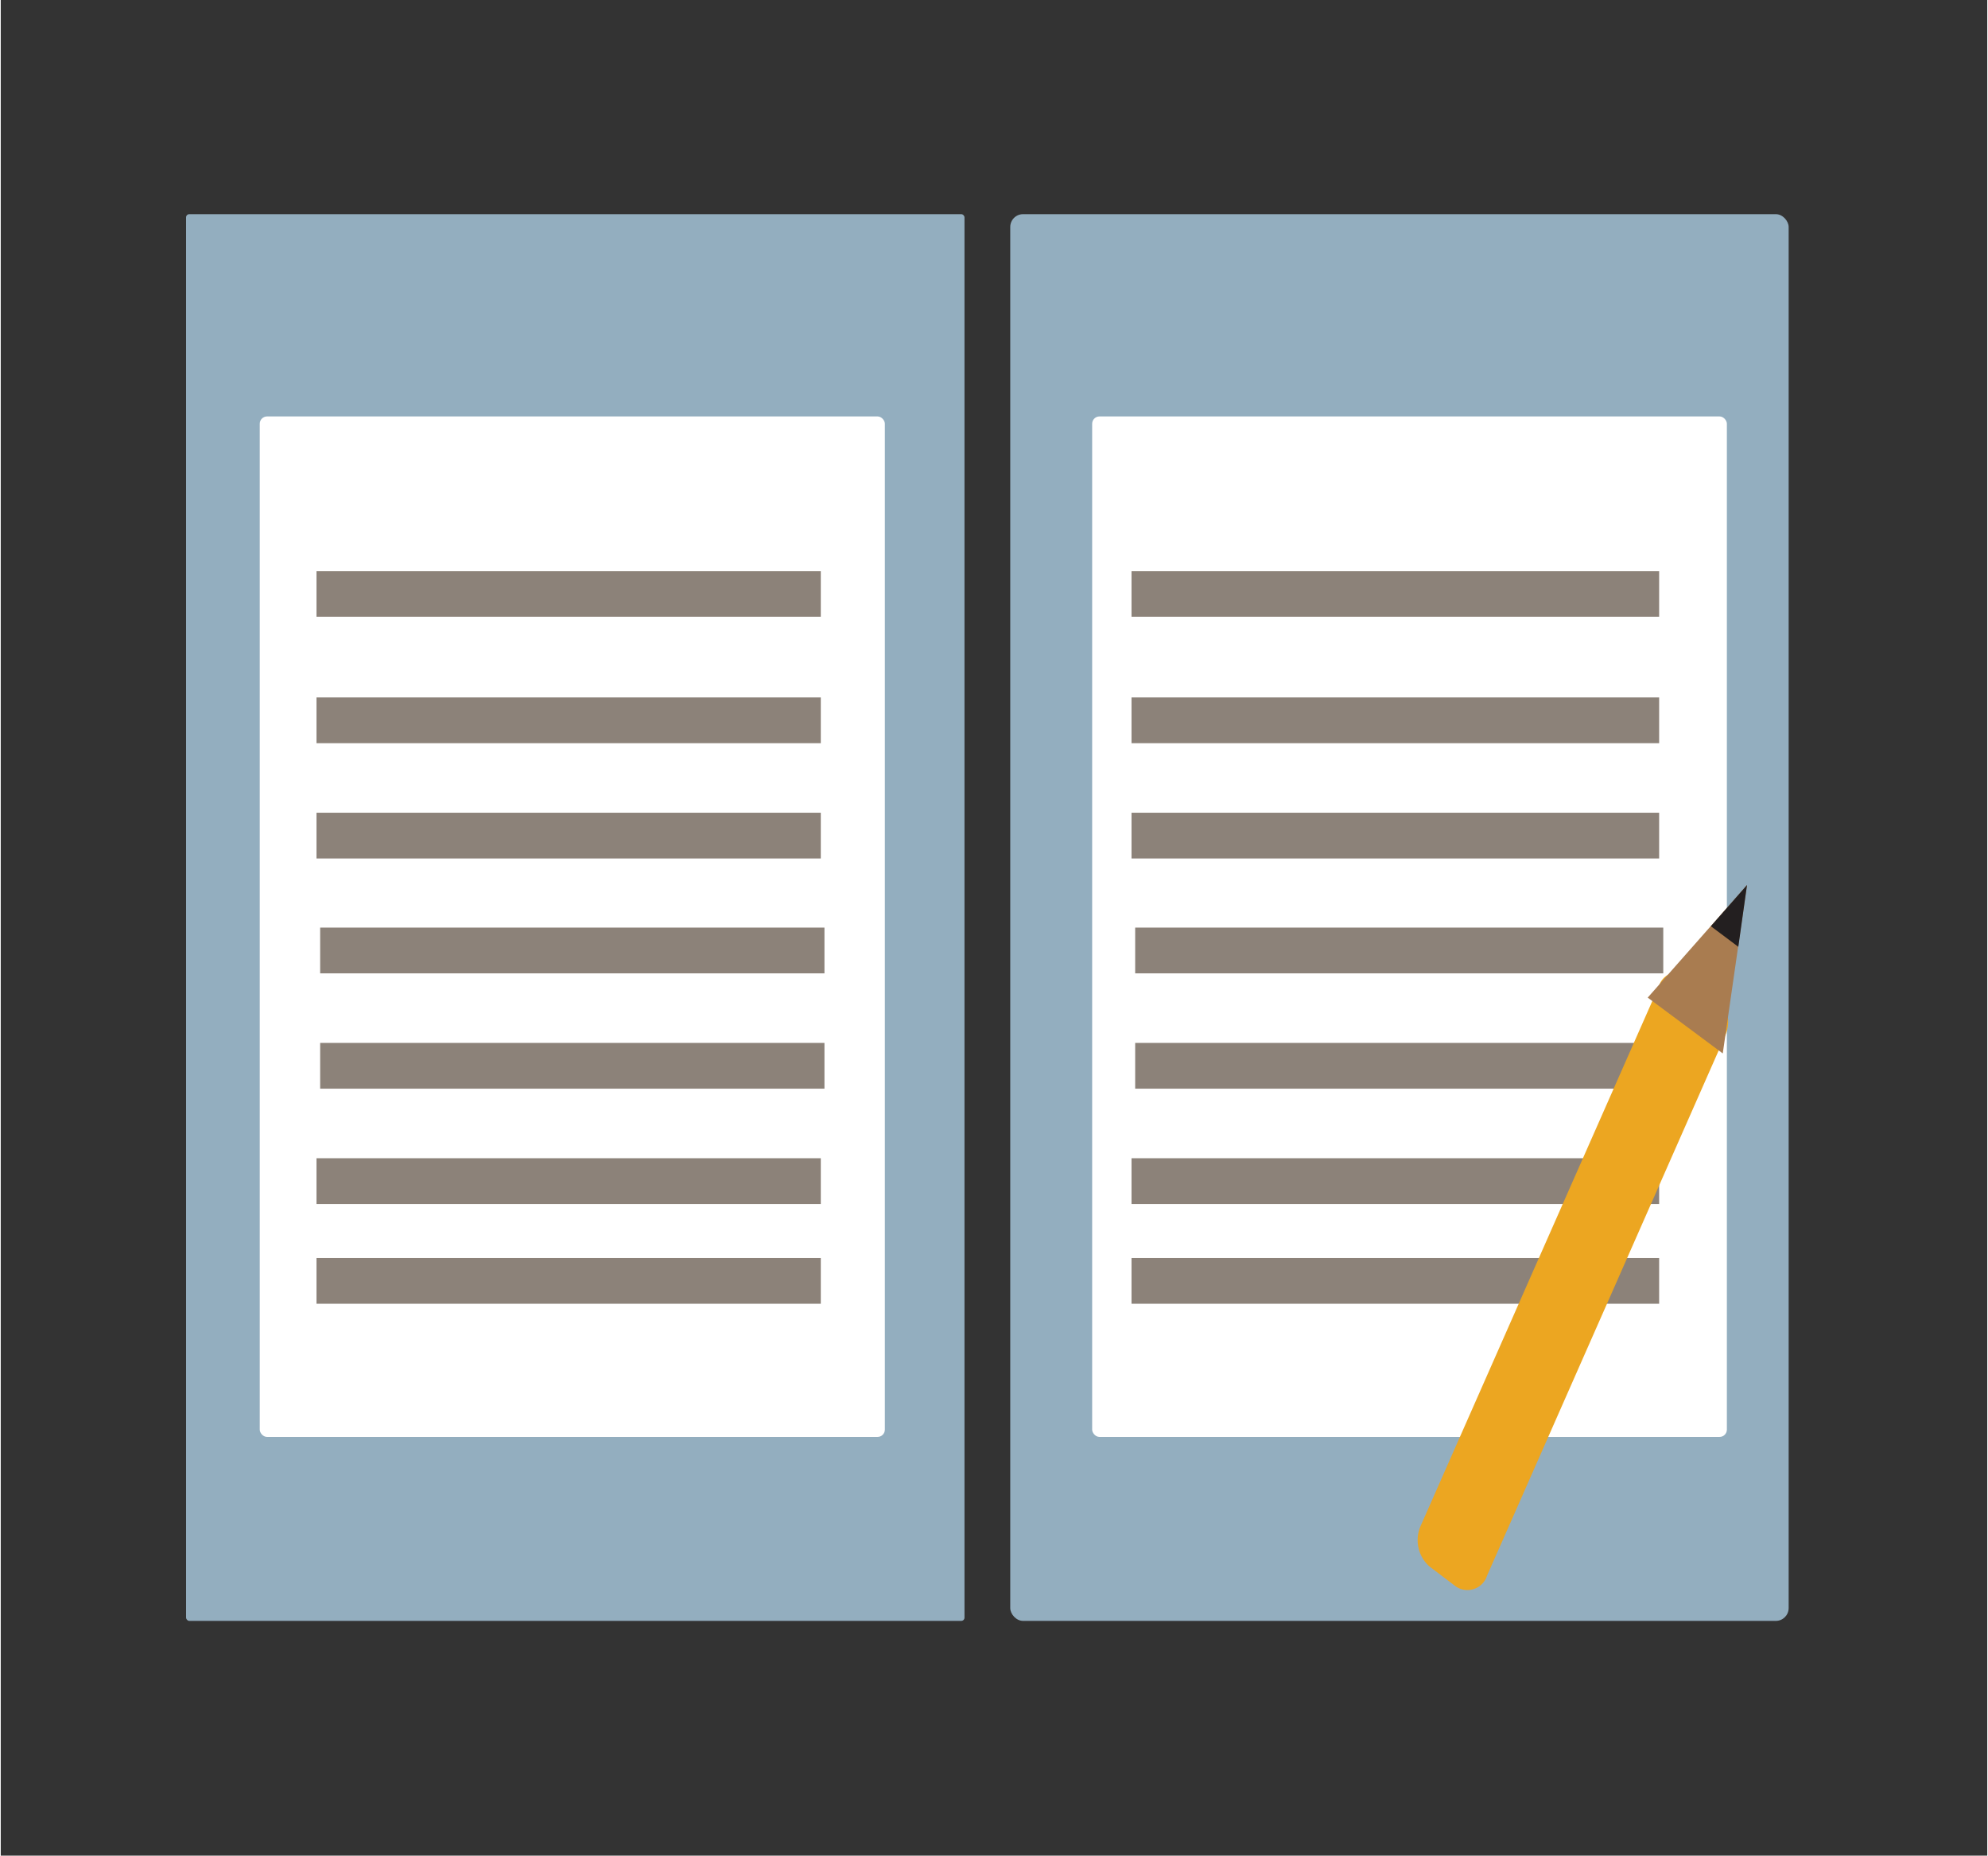 <svg id="Layer_1" data-name="Layer 1" xmlns="http://www.w3.org/2000/svg" width="15.32mm" height="14.3mm" viewBox="0 0 43.41 40.55"><rect x="0" y="0" width="43.41" height="40.55" fill="#333333" stroke="none"/><defs><style>.cls-1{fill:#93aebf;}.cls-2,.cls-4{fill:none;}.cls-3{fill:#fff;}.cls-4{stroke:#8c8279;stroke-miterlimit:10;}.cls-5{fill:#eca621;}.cls-6{fill:#a97c50;}.cls-7{fill:#231f20;}</style></defs><title>undervisning_ikon</title><rect class="cls-1" x="4.05" y="4.68" width="17.01" height="30.74" rx="0.07"/><rect class="cls-1" x="22.06" y="4.68" width="17.01" height="30.74" rx="0.28"/><line class="cls-2" x1="22.06" y1="4.86" x2="22.06" y2="35.86"/><rect class="cls-3" x="23.85" y="9.1" width="13.87" height="22.3" rx="0.16"/><line class="cls-4" x1="24.71" y1="12.98" x2="36.24" y2="12.98"/><line class="cls-4" x1="24.71" y1="15.74" x2="36.24" y2="15.74"/><line class="cls-4" x1="24.71" y1="18.26" x2="36.24" y2="18.26"/><line class="cls-4" x1="24.79" y1="20.77" x2="36.33" y2="20.77"/><line class="cls-4" x1="24.79" y1="23.29" x2="36.33" y2="23.29"/><line class="cls-4" x1="24.71" y1="25.81" x2="36.24" y2="25.81"/><line class="cls-4" x1="24.71" y1="27.99" x2="36.24" y2="27.99"/><rect class="cls-3" x="5.66" y="9.1" width="13.66" height="22.3" rx="0.16"/><line class="cls-4" x1="6.9" y1="12.98" x2="17.92" y2="12.98"/><line class="cls-4" x1="6.9" y1="15.74" x2="17.92" y2="15.74"/><line class="cls-4" x1="6.9" y1="18.26" x2="17.92" y2="18.26"/><line class="cls-4" x1="6.98" y1="20.77" x2="18" y2="20.77"/><line class="cls-4" x1="6.98" y1="23.29" x2="18" y2="23.29"/><line class="cls-4" x1="6.9" y1="25.81" x2="17.92" y2="25.81"/><line class="cls-4" x1="6.9" y1="27.99" x2="17.92" y2="27.99"/><path class="cls-5" d="M31.8,34.67l-.58-.44a.77.77,0,0,1-.19-.89l5.2-11.78a.45.45,0,0,1,.69-.24l.57.43a.77.77,0,0,1,.19.89l-5.2,11.79A.45.45,0,0,1,31.8,34.67Z"/><polygon class="cls-6" points="38.16 19.34 37.63 23.02 35.99 21.8 38.16 19.34"/><polygon class="cls-7" points="38.16 19.34 37.97 20.69 37.37 20.24 38.16 19.34"/></svg>
